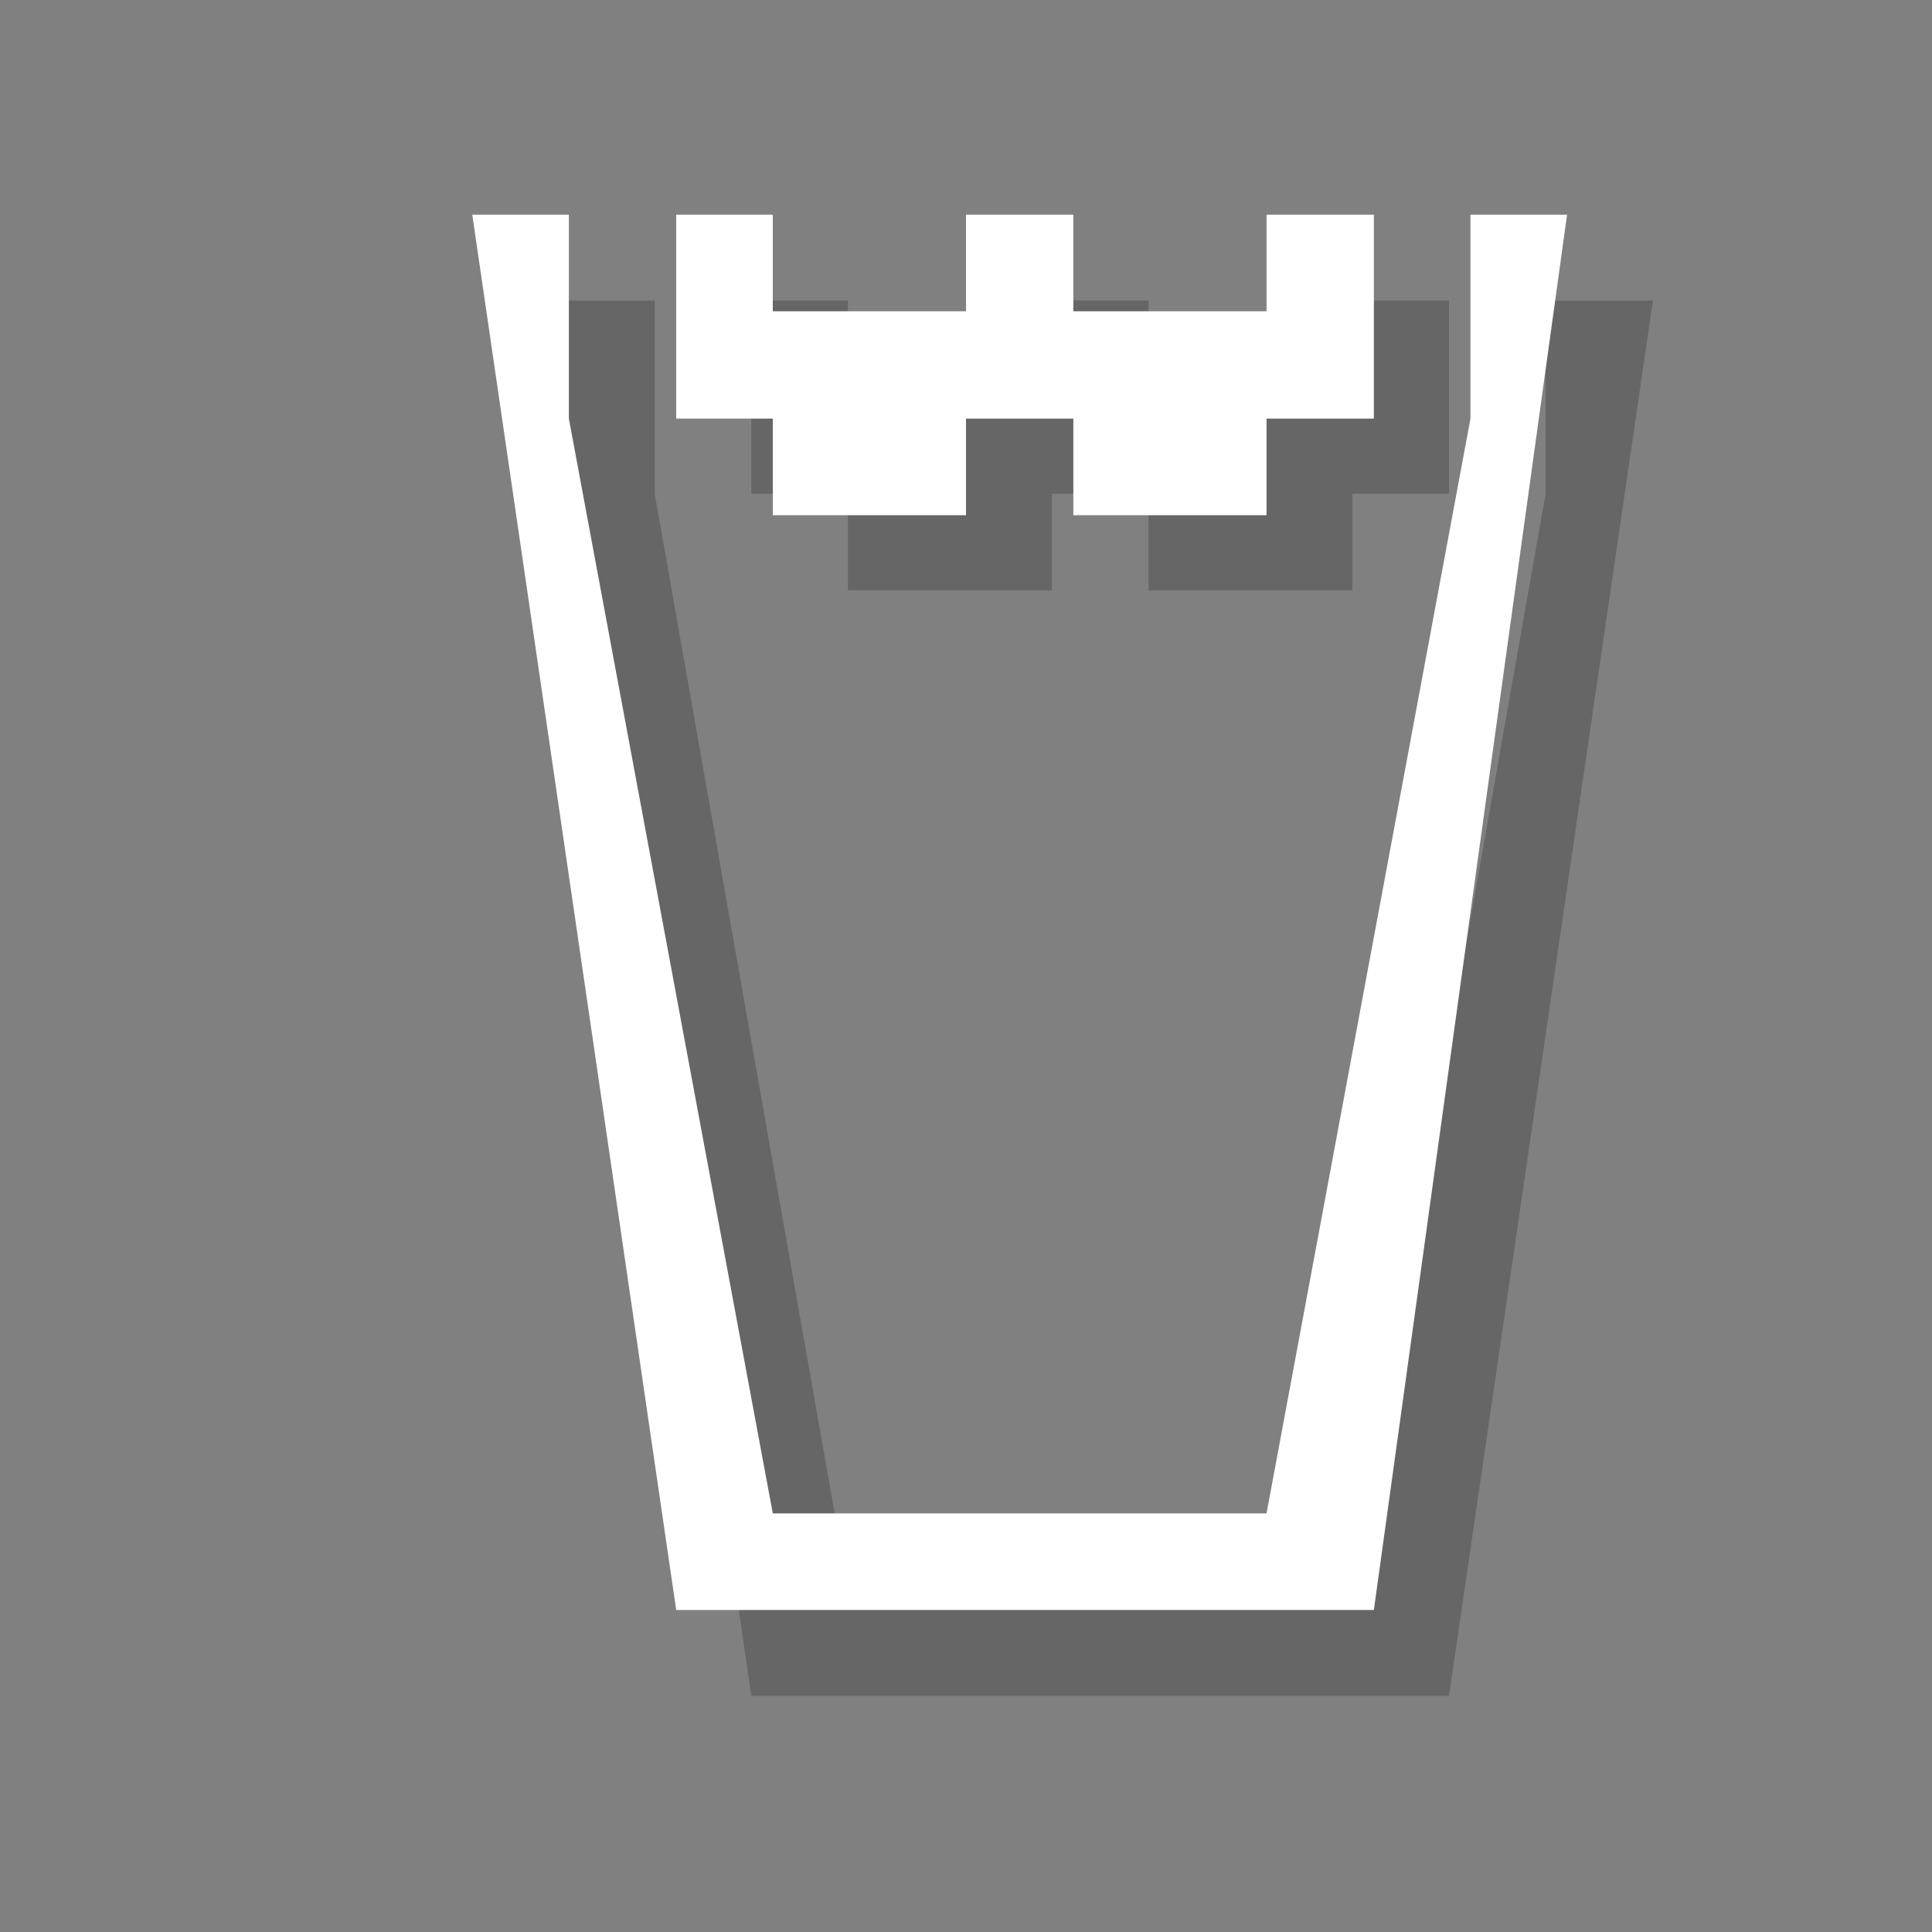 <?xml version="1.0" encoding="utf-8"?>
<!-- Generator: Adobe Illustrator 18.1.1, SVG Export Plug-In . SVG Version: 6.00 Build 0)  -->
<svg version="1.1" xmlns="http://www.w3.org/2000/svg" xmlns:xlink="http://www.w3.org/1999/xlink" x="0px" y="0px"
	 viewBox="0 0 18 18" enable-background="new 0 0 18 18" xml:space="preserve">
<rect x="0" y="0" width="18" height="18" fill="#808080" stroke="none"/>
<g id="shadows">
	<g opacity="0.2">
		<polygon points="13.5,2.8 12.6,2.8 12.6,3.7 10.7,3.7 10.7,2.8 9.8,2.8 9.8,3.7 7.9,3.7 7.9,2.8 7,2.8 7,4.6 7.9,4.6 7.9,5.5 
			9.8,5.5 9.8,4.6 10.7,4.6 10.7,5.5 12.6,5.5 12.6,4.6 13.5,4.6 13.5,3.7 		"/>
		<polygon points="5.1,2.8 6.1,2.8 6.1,4.6 7.9,14.8 12.6,14.8 14.4,4.6 14.4,2.8 15.4,2.8 13.5,15.8 7,15.8 		"/>
	</g>
</g>
<g id="icons">
	<g>
		<polygon fill="#FFFFFF" points="12.8,2 11.8,2 11.8,2.9 10,2.9 10,2 9,2 9,2.9 7.2,2.9 7.2,2 6.3,2 6.3,3.9 7.2,3.9 7.2,4.8 
			9,4.8 9,3.9 10,3.9 10,4.8 11.8,4.8 11.8,3.9 12.8,3.9 12.8,2.9 		"/>
		<polygon fill="#FFFFFF" points="4.4,2 5.3,2 5.3,3.9 7.2,14.1 11.8,14.1 13.7,3.9 13.7,2 14.6,2 12.8,15 6.3,15 		"/>
	</g>
</g>
<g id="guides">
</g>
</svg>
